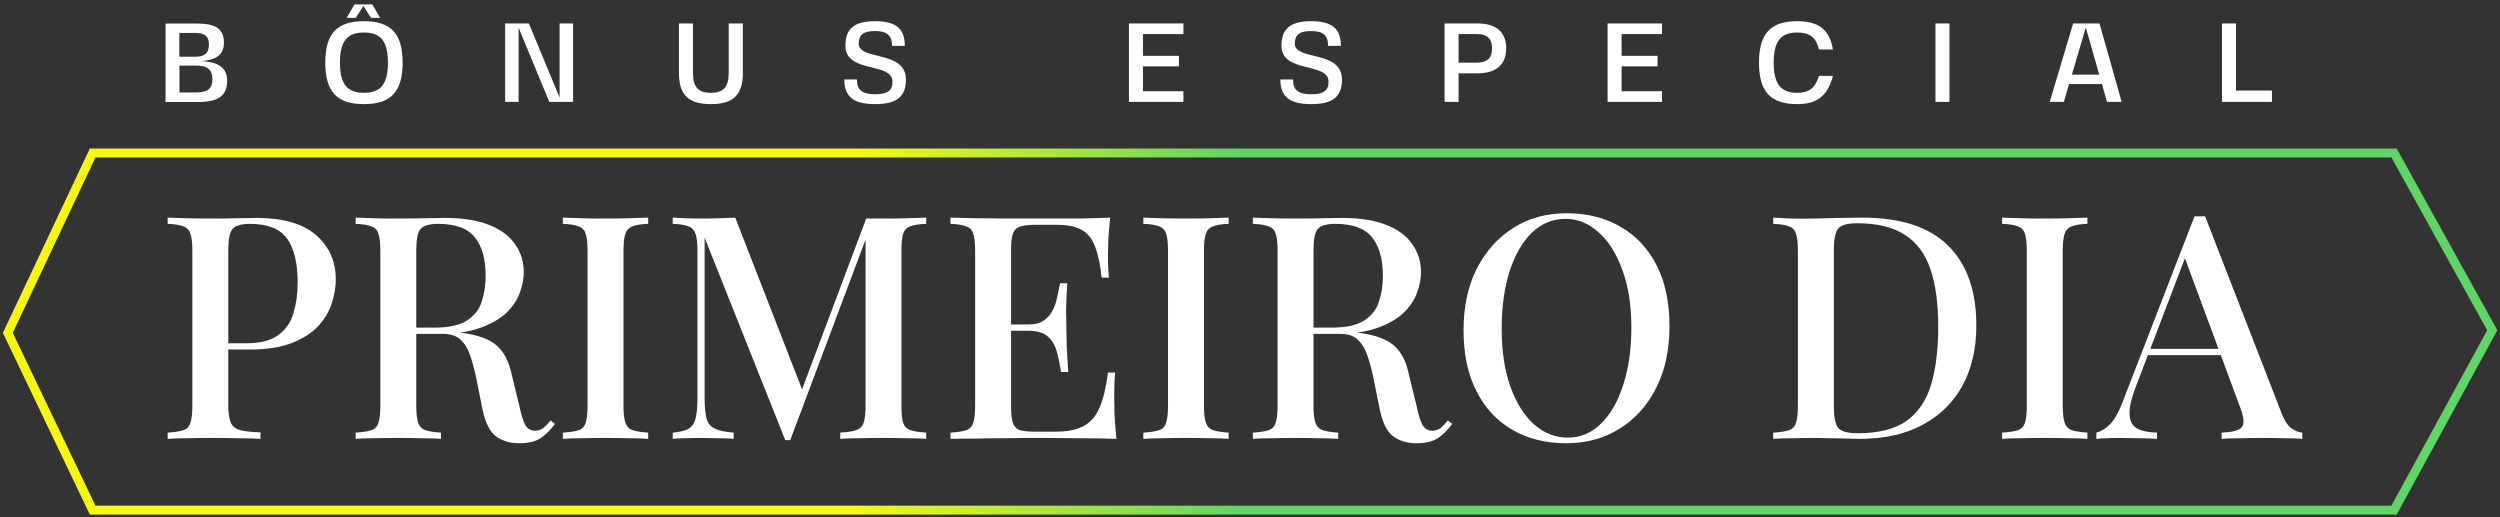 <svg width="319" height="66" viewBox="0 0 319 66" fill="none" xmlns="http://www.w3.org/2000/svg">
<rect x="0" y="0" width="319" height="66" fill="#333333" stroke="none"/>
<path d="M25.672 7.795C27.159 7.709 28.575 7.252 28.575 5.436C28.575 3.734 27.559 3.005 25.2 3.005H21.125V13.014H25.286C27.874 13.014 28.989 12.199 28.989 10.297C28.989 8.296 27.331 7.895 25.672 7.795ZM25.014 11.799H22.898V8.367H25.014C26.473 8.367 27.102 8.896 27.102 10.126C27.102 11.313 26.487 11.799 25.014 11.799ZM22.898 4.206H24.928C26.158 4.206 26.659 4.635 26.659 5.679C26.659 6.766 26.13 7.237 24.914 7.237H22.884V4.206H22.898Z" fill="white"/>
<path d="M46.44 2.705C42.979 2.705 41.507 4.292 41.507 7.995C41.507 11.699 42.979 13.286 46.44 13.286C49.886 13.286 51.373 11.699 51.373 7.995C51.373 4.292 49.886 2.705 46.44 2.705ZM46.44 4.149C48.599 4.149 49.499 5.279 49.499 7.995C49.499 10.712 48.599 11.842 46.44 11.842C44.281 11.842 43.38 10.712 43.38 7.995C43.38 5.279 44.281 4.149 46.44 4.149ZM47.512 0.56H45.224L44.238 2.276H45.396L46.368 0.76L47.34 2.276H48.499L47.512 0.56Z" fill="white"/>
<path d="M71.406 2.991V12.457L67.488 2.991H64.456V13H66.172V3.534L70.09 13H73.121V2.991H71.406Z" fill="white"/>
<path d="M86.635 9.339C86.635 12.099 87.851 13.286 90.71 13.286C93.556 13.286 94.786 12.099 94.786 9.339V2.991H92.984V9.339C92.984 11.098 92.312 11.842 90.71 11.842C89.095 11.842 88.423 11.098 88.423 9.339V2.991H86.635V9.339Z" fill="white"/>
<path d="M109.577 5.565C109.577 4.421 110.178 3.963 111.665 3.963C113.195 3.963 113.824 4.521 113.824 5.851H115.454C115.454 3.649 114.31 2.705 111.665 2.705C109.005 2.705 107.876 3.649 107.876 5.836C107.876 9.411 113.881 7.881 113.881 10.426C113.881 11.556 113.252 12.027 111.665 12.027C110.02 12.027 109.348 11.484 109.348 10.14H107.733C107.733 12.342 108.905 13.286 111.665 13.286C114.41 13.286 115.597 12.342 115.597 10.154C115.597 6.351 109.577 7.781 109.577 5.565Z" fill="white"/>
<path d="M151.003 4.349V2.991H144.054V13H151.003V11.642H145.841V8.467H150.431V7.123H145.841V4.349H151.003Z" fill="white"/>
<path d="M165.219 5.565C165.219 4.421 165.819 3.963 167.306 3.963C168.836 3.963 169.465 4.521 169.465 5.851H171.095C171.095 3.649 169.952 2.705 167.306 2.705C164.647 2.705 163.517 3.649 163.517 5.836C163.517 9.411 169.523 7.881 169.523 10.426C169.523 11.556 168.893 12.027 167.306 12.027C165.662 12.027 164.99 11.484 164.99 10.14H163.374C163.374 12.342 164.547 13.286 167.306 13.286C170.052 13.286 171.238 12.342 171.238 10.154C171.238 6.351 165.219 7.781 165.219 5.565Z" fill="white"/>
<path d="M192.191 6.165C192.191 4.306 191.133 2.991 188.545 2.991H184.327V13H186.115V9.354H188.545C191.133 9.354 192.191 8.038 192.191 6.165ZM190.39 6.165C190.39 7.352 189.818 7.995 188.46 7.995H186.115V4.349H188.46C189.818 4.349 190.39 4.993 190.39 6.165Z" fill="white"/>
<path d="M212.076 4.349V2.991H205.127V13H212.076V11.642H206.915V8.467H211.504V7.123H206.915V4.349H212.076Z" fill="white"/>
<path d="M232.097 9.683C231.625 11.227 230.839 11.842 229.323 11.842C227.222 11.842 226.321 10.712 226.321 7.995C226.321 5.279 227.222 4.149 229.323 4.149C230.939 4.149 231.726 4.764 232.097 6.308H233.885C233.441 3.792 232.097 2.705 229.323 2.705C225.92 2.705 224.448 4.292 224.448 7.995C224.448 11.699 225.92 13.286 229.323 13.286C231.869 13.286 233.227 12.199 233.885 9.683H232.097Z" fill="white"/>
<path d="M246.965 2.991V13H248.752V2.991H246.965Z" fill="white"/>
<path d="M268.851 13H270.724L267.893 2.991H264.533L261.545 13H263.346L264.018 10.726H268.208L268.851 13ZM266.149 3.506L267.865 9.525H264.376L266.149 3.506Z" fill="white"/>
<path d="M289.901 11.556H285.311V2.991H283.524V13H289.901V11.556Z" fill="white"/>
<path d="M21.393 27.768C22.005 27.794 22.789 27.821 23.746 27.848C24.73 27.874 25.7 27.887 26.657 27.887C27.933 27.887 29.142 27.874 30.286 27.848C31.455 27.821 32.279 27.808 32.758 27.808C36.134 27.808 38.66 28.539 40.334 30.001C42.009 31.463 42.846 33.35 42.846 35.663C42.846 36.62 42.674 37.63 42.328 38.694C42.009 39.73 41.438 40.701 40.613 41.605C39.789 42.482 38.673 43.2 37.264 43.758C35.855 44.316 34.06 44.595 31.881 44.595H27.973V43.798H31.482C33.263 43.798 34.619 43.439 35.549 42.721C36.506 42.003 37.144 41.06 37.463 39.89C37.809 38.72 37.982 37.458 37.982 36.102C37.982 33.576 37.53 31.689 36.626 30.439C35.722 29.19 34.154 28.565 31.921 28.565C30.777 28.565 30.02 28.791 29.648 29.243C29.302 29.695 29.129 30.612 29.129 31.995V51.693C29.129 52.677 29.235 53.421 29.448 53.926C29.661 54.405 30.06 54.724 30.645 54.883C31.229 55.043 32.093 55.136 33.236 55.162V56C32.519 55.947 31.588 55.92 30.445 55.92C29.302 55.894 28.119 55.88 26.896 55.88C25.833 55.88 24.809 55.894 23.826 55.92C22.869 55.92 22.058 55.947 21.393 56V55.202C22.297 55.149 22.975 55.043 23.427 54.883C23.879 54.724 24.171 54.405 24.304 53.926C24.464 53.448 24.544 52.73 24.544 51.773V31.995C24.544 31.011 24.464 30.293 24.304 29.841C24.171 29.363 23.866 29.044 23.387 28.884C22.935 28.698 22.271 28.592 21.393 28.565V27.768Z" fill="white"/>
<path d="M45.381 27.768C45.992 27.794 46.777 27.821 47.734 27.848C48.717 27.874 49.688 27.887 50.645 27.887C51.921 27.887 53.13 27.874 54.273 27.848C55.443 27.821 56.267 27.808 56.746 27.808C59.005 27.808 60.88 28.1 62.368 28.685C63.883 29.27 65 30.094 65.718 31.157C66.462 32.194 66.834 33.39 66.834 34.746C66.834 35.57 66.662 36.447 66.316 37.378C65.997 38.282 65.425 39.132 64.601 39.93C63.777 40.701 62.661 41.339 61.252 41.844C59.843 42.349 58.048 42.602 55.868 42.602H52.04V41.804H55.47C57.251 41.804 58.607 41.512 59.537 40.927C60.494 40.315 61.132 39.518 61.451 38.534C61.797 37.524 61.969 36.407 61.969 35.185C61.969 33.084 61.517 31.463 60.614 30.32C59.71 29.15 58.141 28.565 55.908 28.565C54.765 28.565 54.008 28.791 53.635 29.243C53.29 29.695 53.117 30.612 53.117 31.995V51.773C53.117 52.73 53.197 53.448 53.356 53.926C53.516 54.405 53.822 54.724 54.273 54.883C54.725 55.043 55.39 55.149 56.267 55.202V56C55.629 55.947 54.818 55.92 53.835 55.92C52.878 55.894 51.894 55.88 50.884 55.88C49.767 55.88 48.717 55.894 47.734 55.92C46.777 55.92 45.992 55.947 45.381 56V55.202C46.285 55.149 46.963 55.043 47.415 54.883C47.867 54.724 48.159 54.405 48.292 53.926C48.452 53.448 48.531 52.73 48.531 51.773V31.995C48.531 31.011 48.452 30.293 48.292 29.841C48.159 29.363 47.853 29.044 47.375 28.884C46.923 28.698 46.258 28.592 45.381 28.565V27.768ZM52.12 41.924C53.476 41.977 54.566 42.043 55.39 42.123C56.214 42.176 56.905 42.229 57.464 42.283C58.022 42.336 58.54 42.402 59.019 42.482C61.012 42.748 62.461 43.279 63.365 44.077C64.296 44.874 64.933 46.097 65.279 47.745L66.276 51.813C66.515 52.956 66.768 53.767 67.034 54.245C67.326 54.724 67.751 54.963 68.31 54.963C68.735 54.937 69.081 54.817 69.346 54.604C69.639 54.365 69.945 54.046 70.264 53.647L70.822 54.086C70.21 54.91 69.572 55.535 68.908 55.96C68.243 56.359 67.353 56.558 66.236 56.558C65.093 56.558 64.109 56.266 63.285 55.681C62.488 55.069 61.916 53.926 61.571 52.252L60.773 48.264C60.534 47.121 60.268 46.137 59.976 45.313C59.683 44.462 59.271 43.798 58.739 43.319C58.234 42.841 57.49 42.602 56.506 42.602H52.2L52.12 41.924Z" fill="white"/>
<path d="M82.708 27.768V28.565C81.831 28.592 81.166 28.698 80.715 28.884C80.263 29.044 79.957 29.363 79.797 29.841C79.638 30.293 79.558 31.011 79.558 31.995V51.773C79.558 52.73 79.638 53.448 79.797 53.926C79.957 54.405 80.263 54.724 80.715 54.883C81.166 55.043 81.831 55.149 82.708 55.202V56C82.07 55.947 81.259 55.92 80.276 55.92C79.319 55.894 78.335 55.88 77.325 55.88C76.209 55.88 75.158 55.894 74.175 55.92C73.218 55.92 72.434 55.947 71.822 56V55.202C72.726 55.149 73.404 55.043 73.856 54.883C74.308 54.724 74.6 54.405 74.733 53.926C74.893 53.448 74.972 52.73 74.972 51.773V31.995C74.972 31.011 74.893 30.293 74.733 29.841C74.6 29.363 74.294 29.044 73.816 28.884C73.364 28.698 72.699 28.592 71.822 28.565V27.768C72.434 27.794 73.218 27.821 74.175 27.848C75.158 27.874 76.209 27.887 77.325 27.887C78.335 27.887 79.319 27.874 80.276 27.848C81.259 27.821 82.07 27.794 82.708 27.768Z" fill="white"/>
<path d="M118.181 27.768V28.565C117.277 28.592 116.599 28.698 116.148 28.884C115.696 29.044 115.39 29.363 115.23 29.841C115.098 30.293 115.031 31.011 115.031 31.995V51.773C115.031 52.73 115.098 53.448 115.23 53.926C115.39 54.405 115.696 54.724 116.148 54.883C116.599 55.043 117.277 55.149 118.181 55.202V56C117.517 55.947 116.693 55.92 115.709 55.92C114.725 55.894 113.728 55.88 112.718 55.88C111.602 55.88 110.552 55.894 109.568 55.92C108.584 55.92 107.8 55.947 107.215 56V55.202C108.119 55.149 108.797 55.043 109.249 54.883C109.728 54.724 110.047 54.405 110.206 53.926C110.366 53.448 110.445 52.73 110.445 51.773V29.961L110.645 30.041L100.835 56.159H100.197L89.909 30.32V50.736C89.909 51.853 89.989 52.73 90.148 53.368C90.308 53.98 90.654 54.418 91.185 54.684C91.717 54.95 92.528 55.123 93.618 55.202V56C93.113 55.947 92.461 55.92 91.664 55.92C90.893 55.894 90.162 55.88 89.471 55.88C88.806 55.88 88.141 55.894 87.477 55.92C86.812 55.92 86.267 55.947 85.842 56V55.202C86.719 55.123 87.384 54.963 87.836 54.724C88.288 54.458 88.593 54.019 88.753 53.408C88.912 52.797 88.992 51.959 88.992 50.896V31.995C88.992 31.011 88.912 30.293 88.753 29.841C88.593 29.363 88.288 29.044 87.836 28.884C87.384 28.698 86.719 28.592 85.842 28.565V27.768C86.267 27.794 86.812 27.821 87.477 27.848C88.141 27.874 88.806 27.887 89.471 27.887C90.242 27.887 91.013 27.874 91.783 27.848C92.581 27.821 93.259 27.794 93.817 27.768L102.63 50.417L101.872 50.936L110.525 27.887C110.871 27.887 111.23 27.887 111.602 27.887C111.974 27.887 112.346 27.887 112.718 27.887C113.728 27.887 114.725 27.874 115.709 27.848C116.693 27.821 117.517 27.794 118.181 27.768Z" fill="white"/>
<path d="M141.654 27.768C141.548 28.778 141.468 29.762 141.415 30.719C141.388 31.649 141.375 32.367 141.375 32.872C141.375 33.377 141.388 33.855 141.415 34.307C141.441 34.759 141.468 35.132 141.495 35.424H140.577C140.391 33.722 140.099 32.38 139.7 31.396C139.328 30.413 138.756 29.722 137.985 29.323C137.241 28.898 136.191 28.685 134.835 28.685H132.084C131.233 28.685 130.582 28.765 130.13 28.924C129.705 29.057 129.412 29.349 129.253 29.801C129.093 30.227 129.013 30.905 129.013 31.835V51.932C129.013 52.836 129.093 53.514 129.253 53.966C129.412 54.418 129.705 54.724 130.13 54.883C130.582 55.016 131.233 55.083 132.084 55.083H134.676C136.191 55.083 137.387 54.843 138.265 54.365C139.168 53.886 139.846 53.102 140.298 52.012C140.777 50.922 141.136 49.434 141.375 47.546H142.292C142.212 48.317 142.172 49.327 142.172 50.577C142.172 51.108 142.186 51.879 142.212 52.889C142.266 53.9 142.345 54.937 142.452 56C141.096 55.947 139.567 55.92 137.866 55.92C136.164 55.894 134.649 55.88 133.32 55.88C132.709 55.88 131.924 55.88 130.967 55.88C130.01 55.88 128.974 55.894 127.857 55.92C126.767 55.92 125.651 55.933 124.507 55.96C123.391 55.96 122.314 55.973 121.278 56V55.202C122.181 55.149 122.859 55.043 123.311 54.883C123.763 54.724 124.056 54.405 124.188 53.926C124.348 53.448 124.428 52.73 124.428 51.773V31.995C124.428 31.011 124.348 30.293 124.188 29.841C124.056 29.363 123.75 29.044 123.271 28.884C122.819 28.698 122.155 28.592 121.278 28.565V27.768C122.314 27.794 123.391 27.821 124.507 27.848C125.651 27.848 126.767 27.861 127.857 27.887C128.974 27.887 130.01 27.887 130.967 27.887C131.924 27.887 132.709 27.887 133.32 27.887C134.543 27.887 135.925 27.887 137.467 27.887C139.036 27.861 140.431 27.821 141.654 27.768ZM135.035 41.405C135.035 41.405 135.035 41.538 135.035 41.804C135.035 42.07 135.035 42.203 135.035 42.203H127.817C127.817 42.203 127.817 42.07 127.817 41.804C127.817 41.538 127.817 41.405 127.817 41.405H135.035ZM136.191 36.142C136.085 37.657 136.032 38.813 136.032 39.611C136.058 40.408 136.071 41.139 136.071 41.804C136.071 42.469 136.085 43.2 136.111 43.997C136.138 44.795 136.204 45.951 136.311 47.466H135.394C135.261 46.589 135.088 45.752 134.875 44.954C134.663 44.13 134.277 43.465 133.719 42.96C133.187 42.455 132.35 42.203 131.207 42.203V41.405C132.057 41.405 132.722 41.233 133.2 40.887C133.705 40.541 134.091 40.089 134.357 39.531C134.623 38.973 134.809 38.401 134.915 37.816C135.048 37.205 135.168 36.647 135.274 36.142H136.191Z" fill="white"/>
<path d="M156.774 27.768V28.565C155.897 28.592 155.233 28.698 154.781 28.884C154.329 29.044 154.023 29.363 153.864 29.841C153.704 30.293 153.624 31.011 153.624 31.995V51.773C153.624 52.73 153.704 53.448 153.864 53.926C154.023 54.405 154.329 54.724 154.781 54.883C155.233 55.043 155.897 55.149 156.774 55.202V56C156.136 55.947 155.326 55.92 154.342 55.92C153.385 55.894 152.401 55.88 151.391 55.88C150.275 55.88 149.225 55.894 148.241 55.92C147.284 55.92 146.5 55.947 145.888 56V55.202C146.792 55.149 147.47 55.043 147.922 54.883C148.374 54.724 148.666 54.405 148.799 53.926C148.959 53.448 149.039 52.73 149.039 51.773V31.995C149.039 31.011 148.959 30.293 148.799 29.841C148.666 29.363 148.361 29.044 147.882 28.884C147.43 28.698 146.766 28.592 145.888 28.565V27.768C146.5 27.794 147.284 27.821 148.241 27.848C149.225 27.874 150.275 27.887 151.391 27.887C152.401 27.887 153.385 27.874 154.342 27.848C155.326 27.821 156.136 27.794 156.774 27.768Z" fill="white"/>
<path d="M159.868 27.768C160.48 27.794 161.264 27.821 162.221 27.848C163.205 27.874 164.175 27.887 165.132 27.887C166.408 27.887 167.617 27.874 168.761 27.848C169.93 27.821 170.754 27.808 171.233 27.808C173.493 27.808 175.367 28.1 176.855 28.685C178.371 29.27 179.487 30.094 180.205 31.157C180.949 32.194 181.321 33.39 181.321 34.746C181.321 35.57 181.149 36.447 180.803 37.378C180.484 38.282 179.913 39.132 179.088 39.93C178.264 40.701 177.148 41.339 175.739 41.844C174.33 42.349 172.535 42.602 170.356 42.602H166.528V41.804H169.957C171.738 41.804 173.094 41.512 174.024 40.927C174.981 40.315 175.619 39.518 175.938 38.534C176.284 37.524 176.457 36.407 176.457 35.185C176.457 33.084 176.005 31.463 175.101 30.32C174.197 29.15 172.629 28.565 170.395 28.565C169.252 28.565 168.495 28.791 168.123 29.243C167.777 29.695 167.604 30.612 167.604 31.995V51.773C167.604 52.73 167.684 53.448 167.843 53.926C168.003 54.405 168.309 54.724 168.761 54.883C169.213 55.043 169.877 55.149 170.754 55.202V56C170.116 55.947 169.306 55.92 168.322 55.92C167.365 55.894 166.381 55.88 165.371 55.88C164.255 55.88 163.205 55.894 162.221 55.92C161.264 55.92 160.48 55.947 159.868 56V55.202C160.772 55.149 161.45 55.043 161.902 54.883C162.354 54.724 162.646 54.405 162.779 53.926C162.939 53.448 163.018 52.73 163.018 51.773V31.995C163.018 31.011 162.939 30.293 162.779 29.841C162.646 29.363 162.341 29.044 161.862 28.884C161.41 28.698 160.746 28.592 159.868 28.565V27.768ZM166.607 41.924C167.963 41.977 169.053 42.043 169.877 42.123C170.701 42.176 171.392 42.229 171.951 42.283C172.509 42.336 173.027 42.402 173.506 42.482C175.5 42.748 176.948 43.279 177.852 44.077C178.783 44.874 179.421 46.097 179.766 47.745L180.763 51.813C181.002 52.956 181.255 53.767 181.521 54.245C181.813 54.724 182.239 54.963 182.797 54.963C183.222 54.937 183.568 54.817 183.834 54.604C184.126 54.365 184.432 54.046 184.751 53.647L185.309 54.086C184.698 54.91 184.06 55.535 183.395 55.96C182.73 56.359 181.84 56.558 180.723 56.558C179.58 56.558 178.597 56.266 177.773 55.681C176.975 55.069 176.403 53.926 176.058 52.252L175.26 48.264C175.021 47.121 174.755 46.137 174.463 45.313C174.17 44.462 173.758 43.798 173.227 43.319C172.722 42.841 171.977 42.602 170.994 42.602H166.687L166.607 41.924Z" fill="white"/>
<path d="M199.907 27.209C202.512 27.209 204.798 27.781 206.766 28.924C208.759 30.067 210.301 31.715 211.391 33.869C212.481 35.995 213.026 38.587 213.026 41.645C213.026 44.622 212.468 47.227 211.351 49.46C210.235 51.693 208.68 53.434 206.686 54.684C204.692 55.933 202.419 56.558 199.867 56.558C197.235 56.558 194.936 55.986 192.969 54.843C191.001 53.7 189.473 52.052 188.383 49.899C187.293 47.745 186.748 45.154 186.748 42.123C186.748 39.146 187.306 36.54 188.423 34.307C189.566 32.074 191.121 30.333 193.088 29.084C195.055 27.834 197.328 27.209 199.907 27.209ZM199.748 27.927C198.099 27.927 196.664 28.525 195.441 29.722C194.218 30.918 193.274 32.566 192.61 34.666C191.945 36.766 191.613 39.199 191.613 41.964C191.613 44.781 191.985 47.24 192.729 49.341C193.474 51.414 194.484 53.022 195.76 54.166C197.036 55.282 198.458 55.84 200.027 55.84C201.675 55.84 203.097 55.242 204.293 54.046C205.516 52.85 206.46 51.201 207.125 49.101C207.816 46.975 208.161 44.542 208.161 41.804C208.161 38.96 207.776 36.501 207.005 34.427C206.261 32.353 205.25 30.758 203.974 29.642C202.725 28.499 201.316 27.927 199.748 27.927Z" fill="white"/>
<path d="M237.628 27.768C242.546 27.768 246.201 28.964 248.594 31.357C250.986 33.722 252.182 37.125 252.182 41.565C252.182 44.462 251.598 47.001 250.428 49.181C249.258 51.334 247.557 53.009 245.324 54.205C243.117 55.402 240.432 56 237.269 56C236.87 56 236.325 55.986 235.634 55.96C234.969 55.933 234.278 55.92 233.56 55.92C232.843 55.894 232.191 55.88 231.606 55.88C230.596 55.88 229.599 55.894 228.616 55.92C227.659 55.92 226.875 55.947 226.263 56V55.202C227.167 55.149 227.845 55.043 228.297 54.883C228.749 54.724 229.041 54.405 229.174 53.926C229.334 53.448 229.413 52.73 229.413 51.773V31.995C229.413 31.011 229.334 30.293 229.174 29.841C229.041 29.363 228.735 29.044 228.257 28.884C227.805 28.698 227.14 28.592 226.263 28.565V27.768C226.875 27.794 227.659 27.834 228.616 27.887C229.599 27.914 230.57 27.914 231.527 27.887C232.484 27.861 233.547 27.834 234.717 27.808C235.913 27.781 236.883 27.768 237.628 27.768ZM236.95 28.485C235.727 28.485 234.929 28.712 234.557 29.163C234.185 29.615 233.999 30.532 233.999 31.915V51.853C233.999 53.235 234.185 54.152 234.557 54.604C234.956 55.056 235.767 55.282 236.99 55.282C239.675 55.282 241.761 54.764 243.25 53.727C244.739 52.664 245.789 51.122 246.4 49.101C247.012 47.081 247.318 44.622 247.318 41.724C247.318 38.747 246.985 36.288 246.321 34.347C245.656 32.38 244.566 30.918 243.051 29.961C241.562 28.977 239.528 28.485 236.95 28.485Z" fill="white"/>
<path d="M266.355 27.768V28.565C265.478 28.592 264.813 28.698 264.361 28.884C263.909 29.044 263.604 29.363 263.444 29.841C263.285 30.293 263.205 31.011 263.205 31.995V51.773C263.205 52.73 263.285 53.448 263.444 53.926C263.604 54.405 263.909 54.724 264.361 54.883C264.813 55.043 265.478 55.149 266.355 55.202V56C265.717 55.947 264.906 55.92 263.923 55.92C262.966 55.894 261.982 55.88 260.972 55.88C259.855 55.88 258.805 55.894 257.822 55.92C256.865 55.92 256.08 55.947 255.469 56V55.202C256.373 55.149 257.051 55.043 257.503 54.883C257.955 54.724 258.247 54.405 258.38 53.926C258.539 53.448 258.619 52.73 258.619 51.773V31.995C258.619 31.011 258.539 30.293 258.38 29.841C258.247 29.363 257.941 29.044 257.463 28.884C257.011 28.698 256.346 28.592 255.469 28.565V27.768C256.08 27.794 256.865 27.821 257.822 27.848C258.805 27.874 259.855 27.887 260.972 27.887C261.982 27.887 262.966 27.874 263.923 27.848C264.906 27.821 265.717 27.794 266.355 27.768Z" fill="white"/>
<path d="M281.372 27.608L291.101 52.65C291.474 53.634 291.899 54.298 292.378 54.644C292.883 54.99 293.348 55.176 293.773 55.202V56C293.135 55.947 292.378 55.92 291.5 55.92C290.65 55.894 289.786 55.88 288.908 55.88C287.792 55.88 286.755 55.894 285.798 55.92C284.841 55.92 284.07 55.947 283.485 56V55.202C284.841 55.149 285.692 54.923 286.037 54.524C286.409 54.099 286.33 53.209 285.798 51.853L278.62 32.473L279.258 31.755L272.639 49.061C272.16 50.258 271.868 51.255 271.762 52.052C271.682 52.85 271.748 53.474 271.961 53.926C272.2 54.378 272.599 54.697 273.157 54.883C273.716 55.069 274.407 55.176 275.231 55.202V56C274.433 55.947 273.623 55.92 272.798 55.92C272.001 55.894 271.243 55.88 270.526 55.88C269.888 55.88 269.316 55.894 268.811 55.92C268.332 55.92 267.894 55.947 267.495 56V55.202C268.053 55.069 268.612 54.737 269.17 54.205C269.728 53.674 270.26 52.77 270.765 51.494L280.016 27.608C280.229 27.608 280.455 27.608 280.694 27.608C280.933 27.608 281.159 27.608 281.372 27.608ZM285.559 44.516V45.313H273.676L274.074 44.516H285.559Z" fill="white"/>
<path d="M1 42.47L11.823 19.52H305.48L318.013 42.142L305.48 65.092H11.823L1 42.47Z" stroke="url(#paint0_linear_2829_978)" stroke-width="1.139"/>
<defs>
<linearGradient id="paint0_linear_2829_978" x1="108.999" y1="19.561" x2="158.801" y2="19.569" gradientUnits="userSpaceOnUse">
<stop stop-color="#F6F814"/>
<stop offset="1" stop-color="#60D466"/>
</linearGradient>
</defs>
</svg>

